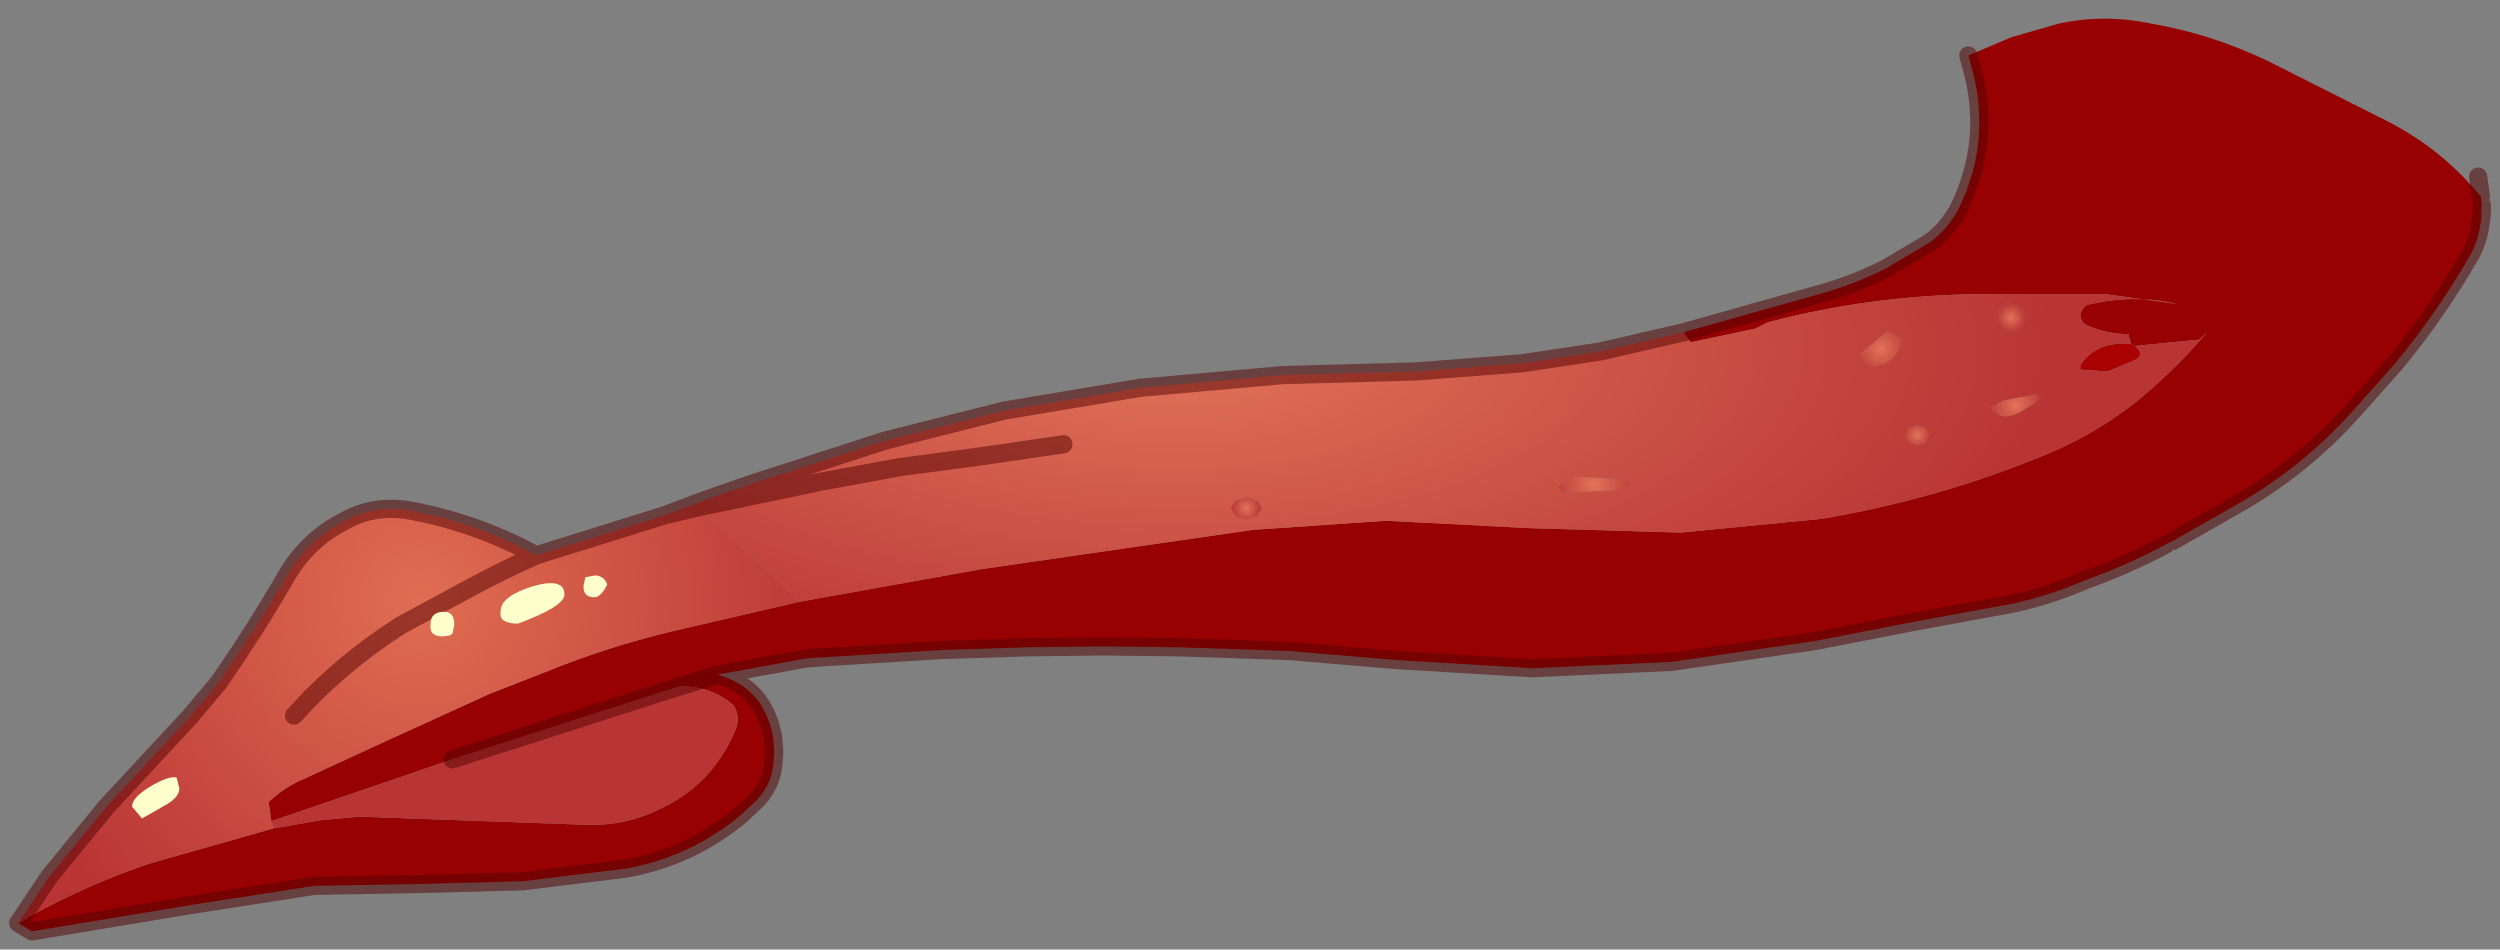 <?xml version="1.0" encoding="UTF-8" standalone="no"?>
<svg xmlns:xlink="http://www.w3.org/1999/xlink" height="52.15px" width="137.3px" xmlns="http://www.w3.org/2000/svg">
  <rect width="100%" height="100%" fill="#808080" stroke="none"/>
  <g transform="matrix(1.0, 0.0, 0.0, 1.0, 68.5, 27)">
    <path d="M48.55 -8.1 L48.75 -8.0 Q49.35 -7.5 48.7 -7.2 L47.25 -6.6 45.75 -6.7 45.75 -6.95 Q46.65 -8.3 48.55 -8.1 M-31.5 10.8 L-31.15 10.7 -31.5 10.8" fill="#a90101" fill-rule="evenodd" stroke="none"/>
    <path d="M23.95 -8.75 L31.25 -10.8 Q33.3 -11.35 35.15 -12.3 L37.5 -13.7 Q38.45 -14.4 39.05 -15.5 40.8 -19.05 39.9 -22.85 L39.6 -23.95 41.95 -24.95 44.55 -25.7 Q47.1 -26.25 49.65 -25.7 52.9 -25.15 56.05 -23.65 L62.3 -20.5 Q65.5 -18.95 67.75 -16.2 L67.8 -15.75 67.75 -15.15 67.8 -15.3 Q67.7 -13.95 67.2 -13.05 65.4 -9.9 63.05 -7.05 L60.6 -4.3 Q58.05 -1.5 54.8 0.45 L50.85 2.7 50.45 2.9 Q48.3 4.05 46.05 4.85 44.1 5.7 42.05 6.15 L36.6 7.15 31.2 8.2 23.3 9.35 15.65 9.7 8.2 9.25 2.25 8.75 -3.75 8.55 -7.9 8.5 -12.1 8.55 -16.8 8.7 -24.15 9.15 -29.1 10.05 -31.15 10.7 -29.1 10.05 Q-27.65 10.45 -26.85 11.5 -25.75 13.1 -26.05 15.15 -26.2 16.2 -27.0 17.0 L-27.8 17.75 Q-30.55 20.05 -34.1 20.7 L-39.8 21.4 -45.5 21.55 -51.25 21.65 -58.0 22.7 -66.75 24.15 -67.5 23.7 -66.9 23.35 Q-63.65 21.55 -60.2 20.4 L-53.5 18.5 -50.9 18.05 -48.8 17.85 -36.25 18.3 Q-34.1 18.35 -32.3 17.45 -29.45 16.15 -28.15 13.2 -27.8 12.4 -28.2 11.75 L-28.5 11.5 Q-29.7 10.65 -31.15 10.7 L-31.5 10.8 -43.65 14.7 -53.6 18.1 -53.75 17.05 Q-52.85 16.2 -51.75 15.75 L-47.3 13.7 -41.6 11.1 -38.4 9.85 Q-35.2 8.55 -31.7 7.7 L-24.6 6.05 -14.55 4.25 0.3 2.1 7.6 1.6 9.6 1.7 15.35 2.0 23.8 2.25 31.5 1.5 Q37.75 0.45 43.4 -1.85 46.25 -2.95 48.65 -4.8 50.9 -6.6 52.75 -8.8 L52.3 -8.35 48.75 -8.0 48.55 -8.1 48.45 -8.4 48.4 -8.65 Q47.25 -8.65 46.2 -9.1 45.75 -9.25 45.75 -9.75 45.95 -10.3 46.35 -10.3 48.7 -10.85 51.1 -10.3 L47.1 -10.85 40.35 -10.85 Q34.3 -10.8 28.6 -9.3 L27.9 -8.95 24.35 -8.2 23.95 -8.75" fill="#980101" fill-rule="evenodd" stroke="none"/>
    <path d="M-53.6 18.1 L-43.65 14.7 -31.5 10.8 -31.15 10.7 Q-29.7 10.65 -28.5 11.5 L-28.2 11.75 Q-27.8 12.4 -28.15 13.2 -29.45 16.15 -32.3 17.45 -34.1 18.35 -36.25 18.3 L-48.8 17.85 -50.9 18.05 -53.5 18.5 -53.6 18.1" fill="url(#gradient0)" fill-rule="evenodd" stroke="none"/>
    <path d="M-24.6 6.05 L-31.7 7.7 Q-35.2 8.55 -38.4 9.85 L-41.6 11.1 -47.3 13.7 -51.75 15.75 Q-52.85 16.2 -53.75 17.05 L-53.6 18.1 -53.5 18.5 -60.2 20.4 Q-63.65 21.55 -66.9 23.35 L-67.5 23.7 -65.8 21.15 -62.65 17.3 -58.1 12.4 -56.5 10.5 Q-54.45 7.55 -52.75 4.6 -51.6 2.65 -49.65 1.65 -48.1 0.75 -46.2 1.0 -42.45 1.65 -39.05 3.5 L-32.0 1.3 -30.1 0.85 -24.6 6.05 M-52.35 12.3 Q-49.85 9.5 -46.5 7.35 L-42.8 5.35 Q-40.95 4.35 -39.05 3.5 -40.95 4.35 -42.8 5.35 L-46.5 7.35 Q-49.85 9.5 -52.35 12.3" fill="url(#gradient1)" fill-rule="evenodd" stroke="none"/>
    <path d="M18.0 -0.8 L17.1 -0.3 Q17.1 0.0 17.55 0.05 L20.55 -0.1 21.0 -0.3 20.95 -0.6 18.65 -0.8 18.0 -0.8 M-32.0 1.3 Q-28.65 0.0 -25.3 -1.05 L-19.9 -2.8 -13.35 -4.45 -5.9 -5.7 1.95 -6.4 9.25 -6.6 15.1 -7.05 19.4 -7.7 23.95 -8.75 24.35 -8.2 27.9 -8.95 28.6 -9.3 Q34.3 -10.8 40.35 -10.85 L47.1 -10.85 51.1 -10.3 Q48.7 -10.85 46.35 -10.3 45.95 -10.3 45.75 -9.75 45.75 -9.25 46.2 -9.1 47.25 -8.65 48.4 -8.65 L48.45 -8.4 48.55 -8.1 Q46.65 -8.3 45.75 -6.95 L45.75 -6.7 47.25 -6.6 48.7 -7.2 Q49.35 -7.5 48.75 -8.0 L52.3 -8.35 52.75 -8.8 Q50.9 -6.6 48.65 -4.8 46.25 -2.95 43.4 -1.85 37.75 0.45 31.5 1.5 L23.8 2.25 15.35 2.0 9.6 1.7 7.6 1.6 0.3 2.1 -14.55 4.25 -24.6 6.05 -30.1 0.85 -32.0 1.3 M36.0 -8.35 L35.15 -8.8 33.6 -7.5 34.1 -6.9 Q35.1 -6.8 35.7 -7.65 L36.0 -8.35 M36.8 -3.65 L36.35 -3.5 36.15 -3.1 36.35 -2.7 36.8 -2.55 37.25 -2.7 37.45 -3.1 37.25 -3.5 36.8 -3.65 M42.55 -10.1 L41.95 -10.35 Q41.6 -10.35 41.35 -10.1 L41.1 -9.55 Q41.1 -9.2 41.35 -8.95 41.6 -8.75 41.95 -8.75 L42.55 -8.95 42.8 -9.55 42.55 -10.1 M43.5 -5.15 L43.4 -5.35 41.55 -5.0 40.85 -4.65 Q41.4 -3.7 42.65 -4.5 L43.25 -4.85 43.5 -5.15 M0.55 0.5 L-0.05 0.3 -0.65 0.5 -0.9 0.9 -0.65 1.35 -0.05 1.5 0.55 1.35 0.8 0.9 0.55 0.5 M-10.1 -2.6 L-14.55 -1.95 -19.05 -1.35 -23.4 -0.55 -30.1 0.85 -23.4 -0.55 -19.05 -1.35 -14.55 -1.95 -10.1 -2.6" fill="url(#gradient2)" fill-rule="evenodd" stroke="none"/>
    <path d="M18.0 -0.8 L18.65 -0.8 20.95 -0.6 21.0 -0.3 20.55 -0.1 17.55 0.05 Q17.1 0.0 17.1 -0.3 L18.0 -0.8" fill="url(#gradient3)" fill-rule="evenodd" stroke="none"/>
    <path d="M36.0 -8.35 L35.7 -7.65 Q35.1 -6.8 34.1 -6.9 L33.6 -7.5 35.15 -8.8 36.0 -8.35" fill="url(#gradient4)" fill-rule="evenodd" stroke="none"/>
    <path d="M36.8 -3.65 L37.25 -3.5 37.45 -3.1 37.25 -2.7 36.8 -2.55 36.35 -2.7 36.15 -3.1 36.35 -3.5 36.8 -3.65" fill="url(#gradient5)" fill-rule="evenodd" stroke="none"/>
    <path d="M42.55 -10.1 L42.8 -9.55 42.55 -8.95 41.95 -8.75 Q41.6 -8.75 41.35 -8.95 41.1 -9.2 41.1 -9.55 L41.35 -10.1 Q41.6 -10.35 41.95 -10.35 L42.55 -10.1" fill="url(#gradient6)" fill-rule="evenodd" stroke="none"/>
    <path d="M43.5 -5.15 L43.25 -4.85 42.65 -4.5 Q41.4 -3.7 40.85 -4.65 L41.55 -5.0 43.4 -5.35 43.5 -5.15" fill="url(#gradient7)" fill-rule="evenodd" stroke="none"/>
    <path d="M0.55 0.5 L0.8 0.9 0.55 1.35 -0.05 1.5 -0.65 1.35 -0.9 0.9 -0.65 0.5 -0.05 0.3 0.55 0.5" fill="url(#gradient8)" fill-rule="evenodd" stroke="none"/>
    <path d="M-32.0 1.3 Q-28.65 0.0 -25.3 -1.05 L-19.9 -2.8 -13.35 -4.45 -5.9 -5.7 1.95 -6.4 9.25 -6.6 15.1 -7.05 19.4 -7.7 23.95 -8.75 31.25 -10.8 Q33.3 -11.35 35.15 -12.3 L37.5 -13.7 Q38.45 -14.4 39.05 -15.5 40.8 -19.05 39.9 -22.85 L39.6 -23.95 M67.75 -16.2 L67.6 -17.3 M-43.65 14.7 L-31.5 10.8 -31.15 10.7 -29.1 10.05 -24.15 9.15 -16.8 8.7 -12.1 8.55 -7.9 8.5 -3.75 8.55 2.25 8.75 8.2 9.25 15.65 9.7 23.3 9.35 31.2 8.2 36.6 7.15 42.05 6.15 Q44.1 5.7 46.05 4.85 48.3 4.05 50.45 2.9 M50.85 2.7 L54.8 0.45 Q58.05 -1.5 60.6 -4.3 L63.05 -7.05 Q65.4 -9.9 67.2 -13.05 67.7 -13.95 67.8 -15.3 L67.8 -15.75 M-30.1 0.85 L-23.4 -0.55 -19.05 -1.35 -14.55 -1.95 -10.1 -2.6 M-67.5 23.7 L-66.75 24.15 -58.0 22.7 -51.25 21.65 -45.5 21.55 -39.8 21.4 -34.1 20.7 Q-30.55 20.05 -27.8 17.75 L-27.0 17.0 Q-26.2 16.2 -26.05 15.15 -25.75 13.1 -26.85 11.5 -27.65 10.45 -29.1 10.05 M-30.1 0.85 L-32.0 1.3 -39.05 3.5 Q-40.95 4.35 -42.8 5.35 L-46.5 7.35 Q-49.85 9.5 -52.35 12.3 M-39.05 3.5 Q-42.45 1.65 -46.2 1.0 -48.1 0.75 -49.65 1.65 -51.6 2.65 -52.75 4.6 -54.45 7.55 -56.5 10.5 L-58.1 12.4 -62.65 17.3 -65.8 21.15 -67.5 23.7" fill="none" stroke="#540101" stroke-linecap="round" stroke-linejoin="round" stroke-opacity="0.498" stroke-width="1"/>
    <path d="M-35.85 5.8 Q-36.5 5.8 -36.45 5.15 L-36.35 4.7 -35.8 4.6 Q-35.3 4.65 -35.15 5.1 -35.5 5.8 -35.85 5.8 M-40.05 7.25 Q-41.15 7.25 -41.0 6.55 -41.0 5.75 -39.25 5.2 -37.5 4.7 -37.5 5.65 -37.5 6.3 -40.05 7.25 M-43.65 7.8 L-43.8 7.9 -44.2 7.95 Q-44.95 7.95 -44.85 7.25 -44.85 6.65 -44.2 6.6 -43.55 6.55 -43.55 7.3 L-43.65 7.8 M-58.65 16.3 Q-58.65 16.75 -59.3 17.15 L-60.7 17.95 -61.25 17.3 Q-61.25 16.8 -60.25 16.2 -59.25 15.6 -58.8 15.7 L-58.65 16.3" fill="#ffffcc" fill-rule="evenodd" stroke="none"/>
  </g>
  <defs>
    <radialGradient cx="0" cy="0" gradientTransform="matrix(0.059, 0.0, 0.0, 0.024, -3.9, -7.7)" gradientUnits="userSpaceOnUse" id="gradient0" r="819.2" spreadMethod="pad">
      <stop offset="0.0" stop-color="#eb9b88"></stop>
      <stop offset="1.0" stop-color="#b93535"></stop>
    </radialGradient>
    <radialGradient cx="0" cy="0" gradientTransform="matrix(0.029, 0.0, 0.0, 0.029, -45.45, 5.95)" gradientUnits="userSpaceOnUse" id="gradient1" r="819.2" spreadMethod="pad">
      <stop offset="0.0" stop-color="#e06d52"></stop>
      <stop offset="1.0" stop-color="#b93535"></stop>
    </radialGradient>
    <radialGradient cx="0" cy="0" gradientTransform="matrix(0.059, 0.0, 0.0, 0.024, -3.9, -7.7)" gradientUnits="userSpaceOnUse" id="gradient2" r="819.2" spreadMethod="pad">
      <stop offset="0.0" stop-color="#e17459"></stop>
      <stop offset="1.0" stop-color="#b93535"></stop>
    </radialGradient>
    <radialGradient cx="0" cy="0" gradientTransform="matrix(0.003, 0.0, 0.0, 0.003, 19.05, -0.4)" gradientUnits="userSpaceOnUse" id="gradient3" r="819.2" spreadMethod="pad">
      <stop offset="0.0" stop-color="#e17459"></stop>
      <stop offset="1.0" stop-color="#b93535"></stop>
    </radialGradient>
    <radialGradient cx="0" cy="0" gradientTransform="matrix(0.002, 0.0, 0.0, 0.002, 34.8, -7.85)" gradientUnits="userSpaceOnUse" id="gradient4" r="819.2" spreadMethod="pad">
      <stop offset="0.0" stop-color="#e17459"></stop>
      <stop offset="1.0" stop-color="#b93535"></stop>
    </radialGradient>
    <radialGradient cx="0" cy="0" gradientTransform="matrix(0.001, 0.0, 0.0, 0.001, 36.8, -3.1)" gradientUnits="userSpaceOnUse" id="gradient5" r="819.2" spreadMethod="pad">
      <stop offset="0.0" stop-color="#e17459"></stop>
      <stop offset="1.0" stop-color="#b93535"></stop>
    </radialGradient>
    <radialGradient cx="0" cy="0" gradientTransform="matrix(0.001, 0.0, 0.0, 0.001, 41.95, -9.55)" gradientUnits="userSpaceOnUse" id="gradient6" r="819.2" spreadMethod="pad">
      <stop offset="0.0" stop-color="#e17459"></stop>
      <stop offset="1.0" stop-color="#b93535"></stop>
    </radialGradient>
    <radialGradient cx="0" cy="0" gradientTransform="matrix(0.002, 0.0, 0.0, 0.002, 42.2, -4.75)" gradientUnits="userSpaceOnUse" id="gradient7" r="819.2" spreadMethod="pad">
      <stop offset="0.0" stop-color="#e17459"></stop>
      <stop offset="1.0" stop-color="#b93535"></stop>
    </radialGradient>
    <radialGradient cx="0" cy="0" gradientTransform="matrix(0.001, 0.0, 0.0, 0.001, -0.05, 0.9)" gradientUnits="userSpaceOnUse" id="gradient8" r="819.2" spreadMethod="pad">
      <stop offset="0.0" stop-color="#e17459"></stop>
      <stop offset="1.0" stop-color="#b93535"></stop>
    </radialGradient>
  </defs>
</svg>
